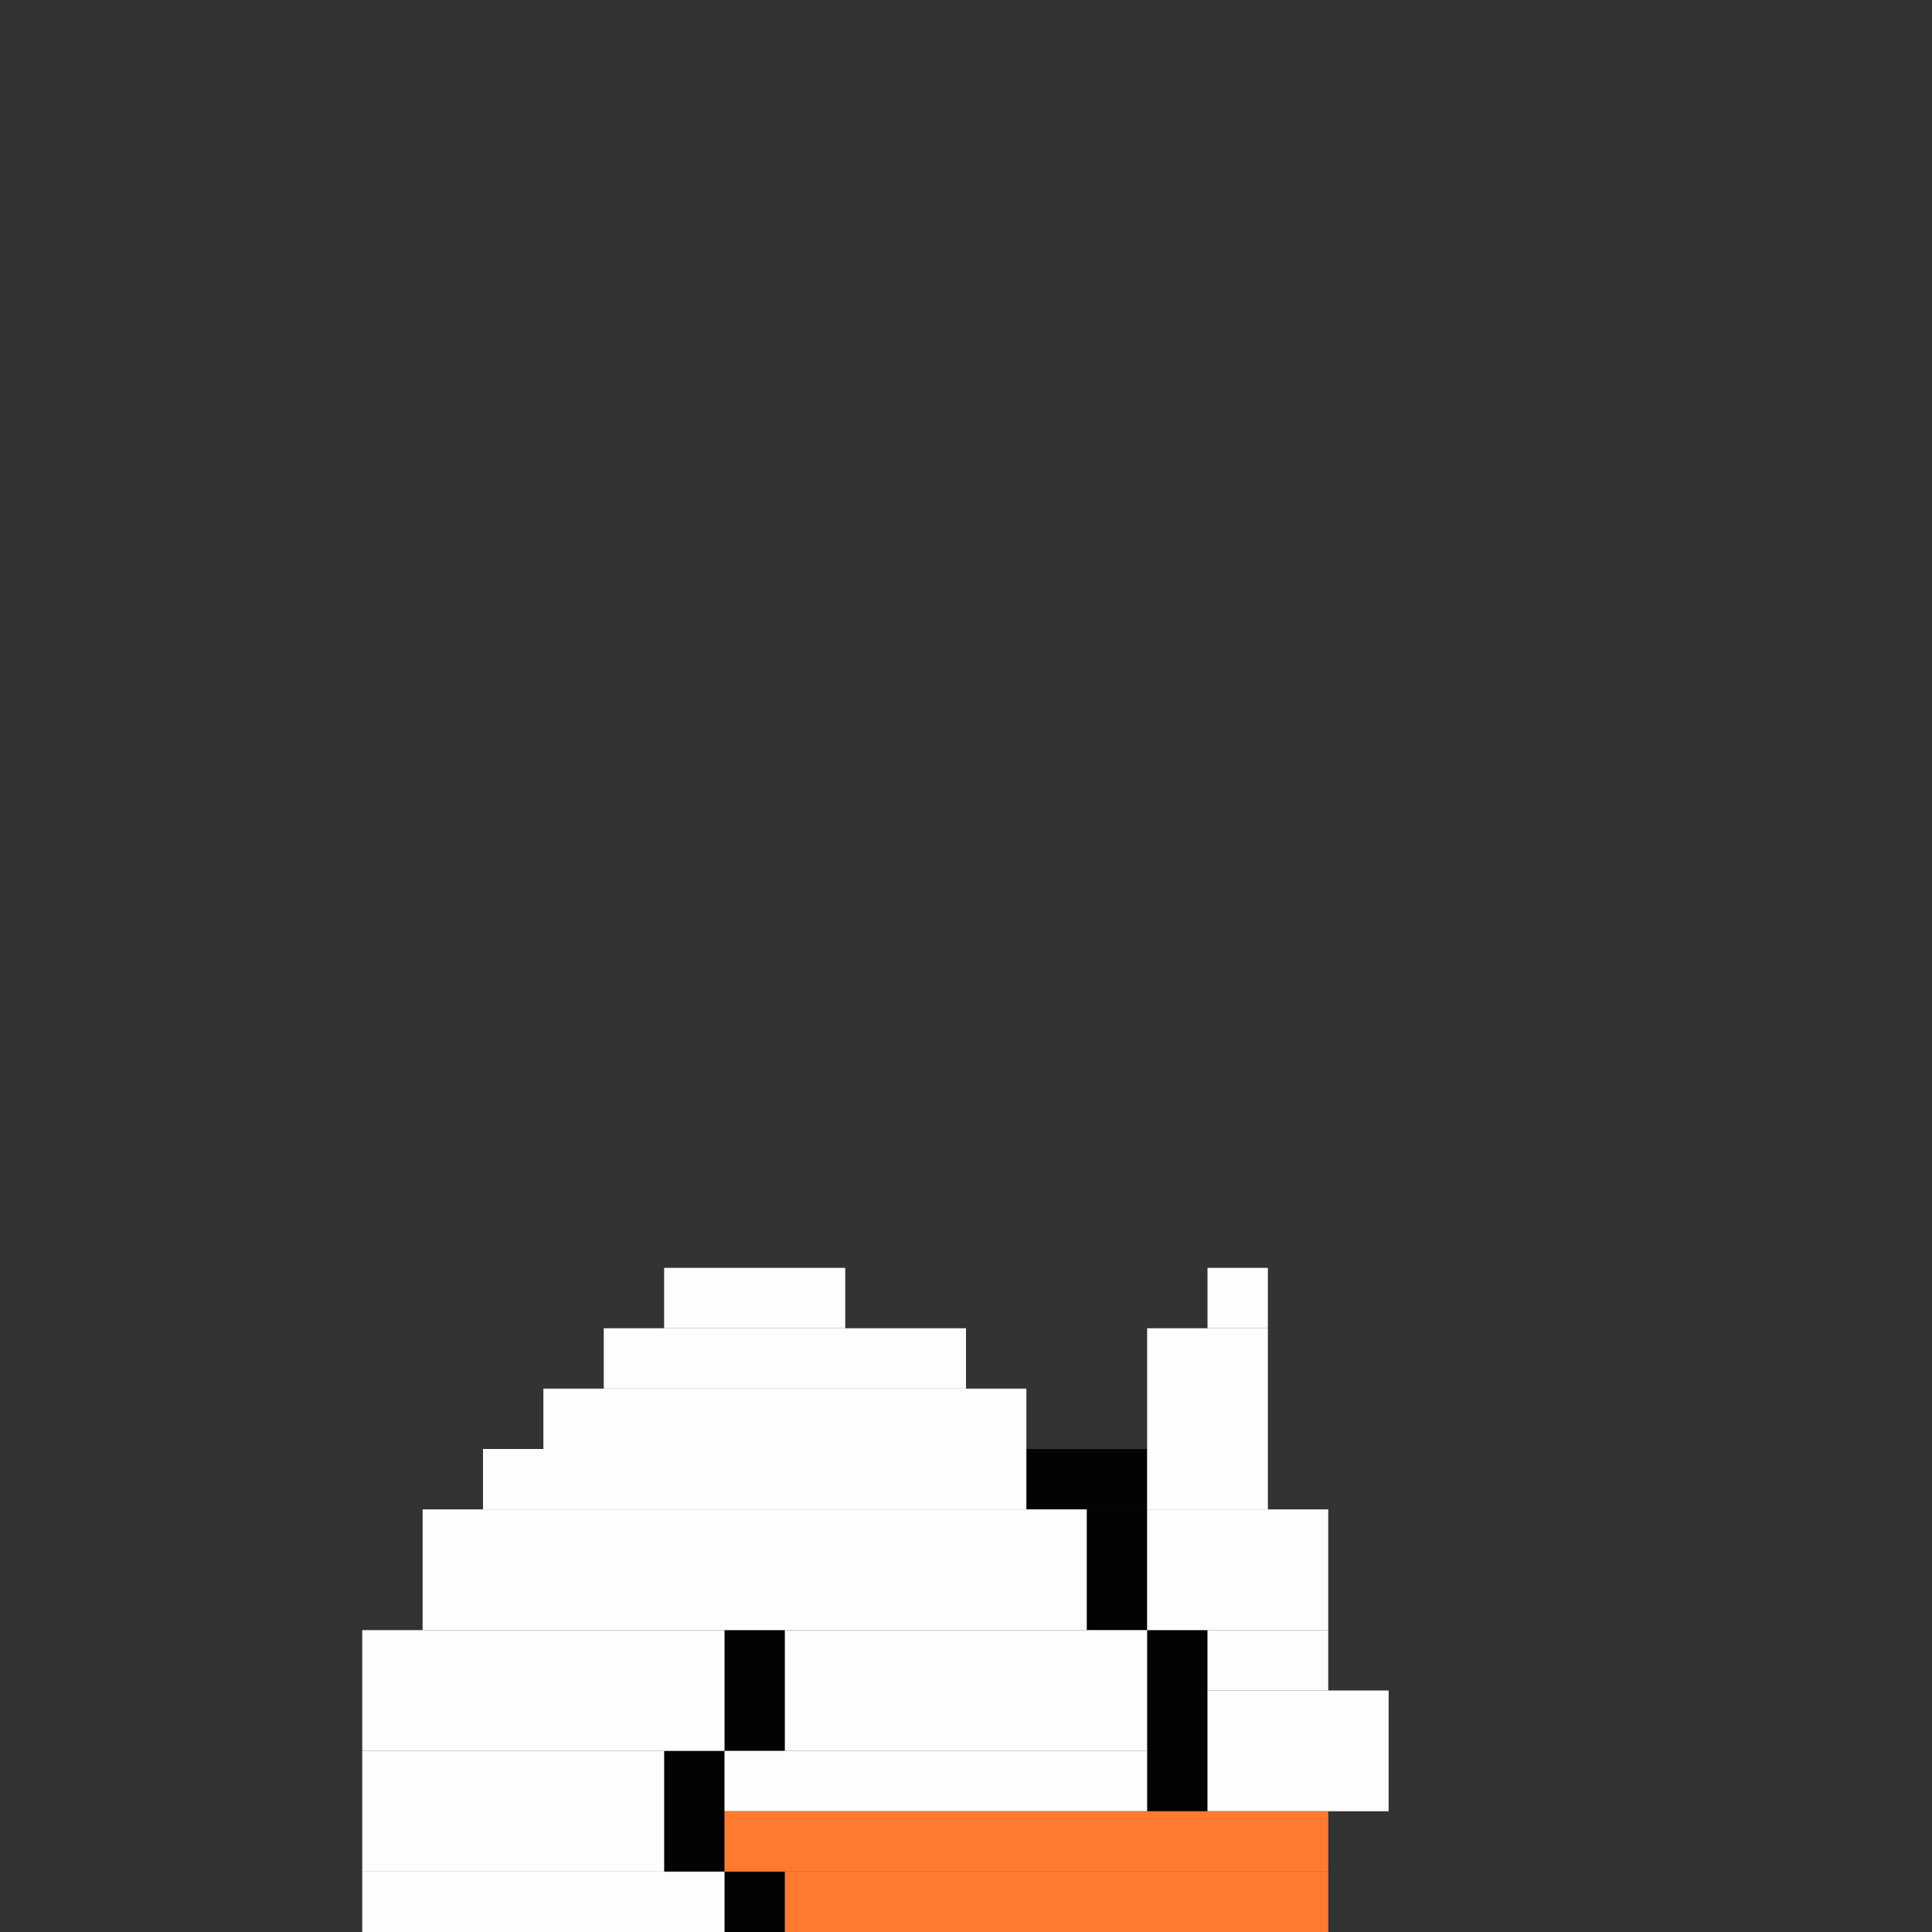 <svg xmlns='http://www.w3.org/2000/svg' viewBox='0 0 32 32'>
<rect x="0" y="0" width="32" height="32" fill="#333333" stroke="none"/>
<rect x='11' y='29' width='1' height='2' fill= '#040205'/>
<rect x='12' y='27' width='1' height='2' fill= '#040205'/>
<rect x='12' y='31' width='1' height='1' fill= '#040205'/>
<rect x='17' y='24' width='2' height='1' fill= '#040205'/>
<rect x='18' y='25' width='1' height='2' fill= '#040205'/>
<rect x='19' y='27' width='1' height='3' fill= '#040205'/>
<rect x='6' y='27' width='6' height='2' fill= '#fcfefb'/>
<rect x='6' y='29' width='5' height='2' fill= '#fcfefb'/>
<rect x='6' y='31' width='6' height='1' fill= '#fcfefb'/>
<rect x='7' y='25' width='11' height='2' fill= '#fcfefb'/>
<rect x='8' y='24' width='9' height='1' fill= '#fcfefb'/>
<rect x='9' y='23' width='8' height='1' fill= '#fcfefb'/>
<rect x='10' y='22' width='6' height='1' fill= '#fcfefb'/>
<rect x='11' y='21' width='3' height='1' fill= '#fcfefb'/>
<rect x='12' y='29' width='7' height='1' fill= '#fcfefb'/>
<rect x='13' y='27' width='6' height='2' fill= '#fcfefb'/>
<rect x='19' y='22' width='2' height='3' fill= '#fcfefb'/>
<rect x='19' y='25' width='3' height='2' fill= '#fcfefb'/>
<rect x='20' y='21' width='1' height='1' fill= '#fcfefb'/>
<rect x='20' y='27' width='2' height='1' fill= '#fcfefb'/>
<rect x='20' y='28' width='3' height='2' fill= '#fcfefb'/>
<rect x='12' y='30' width='10' height='1' fill= '#ff7930'/>
<rect x='13' y='31' width='9' height='1' fill= '#ff7930'/>
</svg>